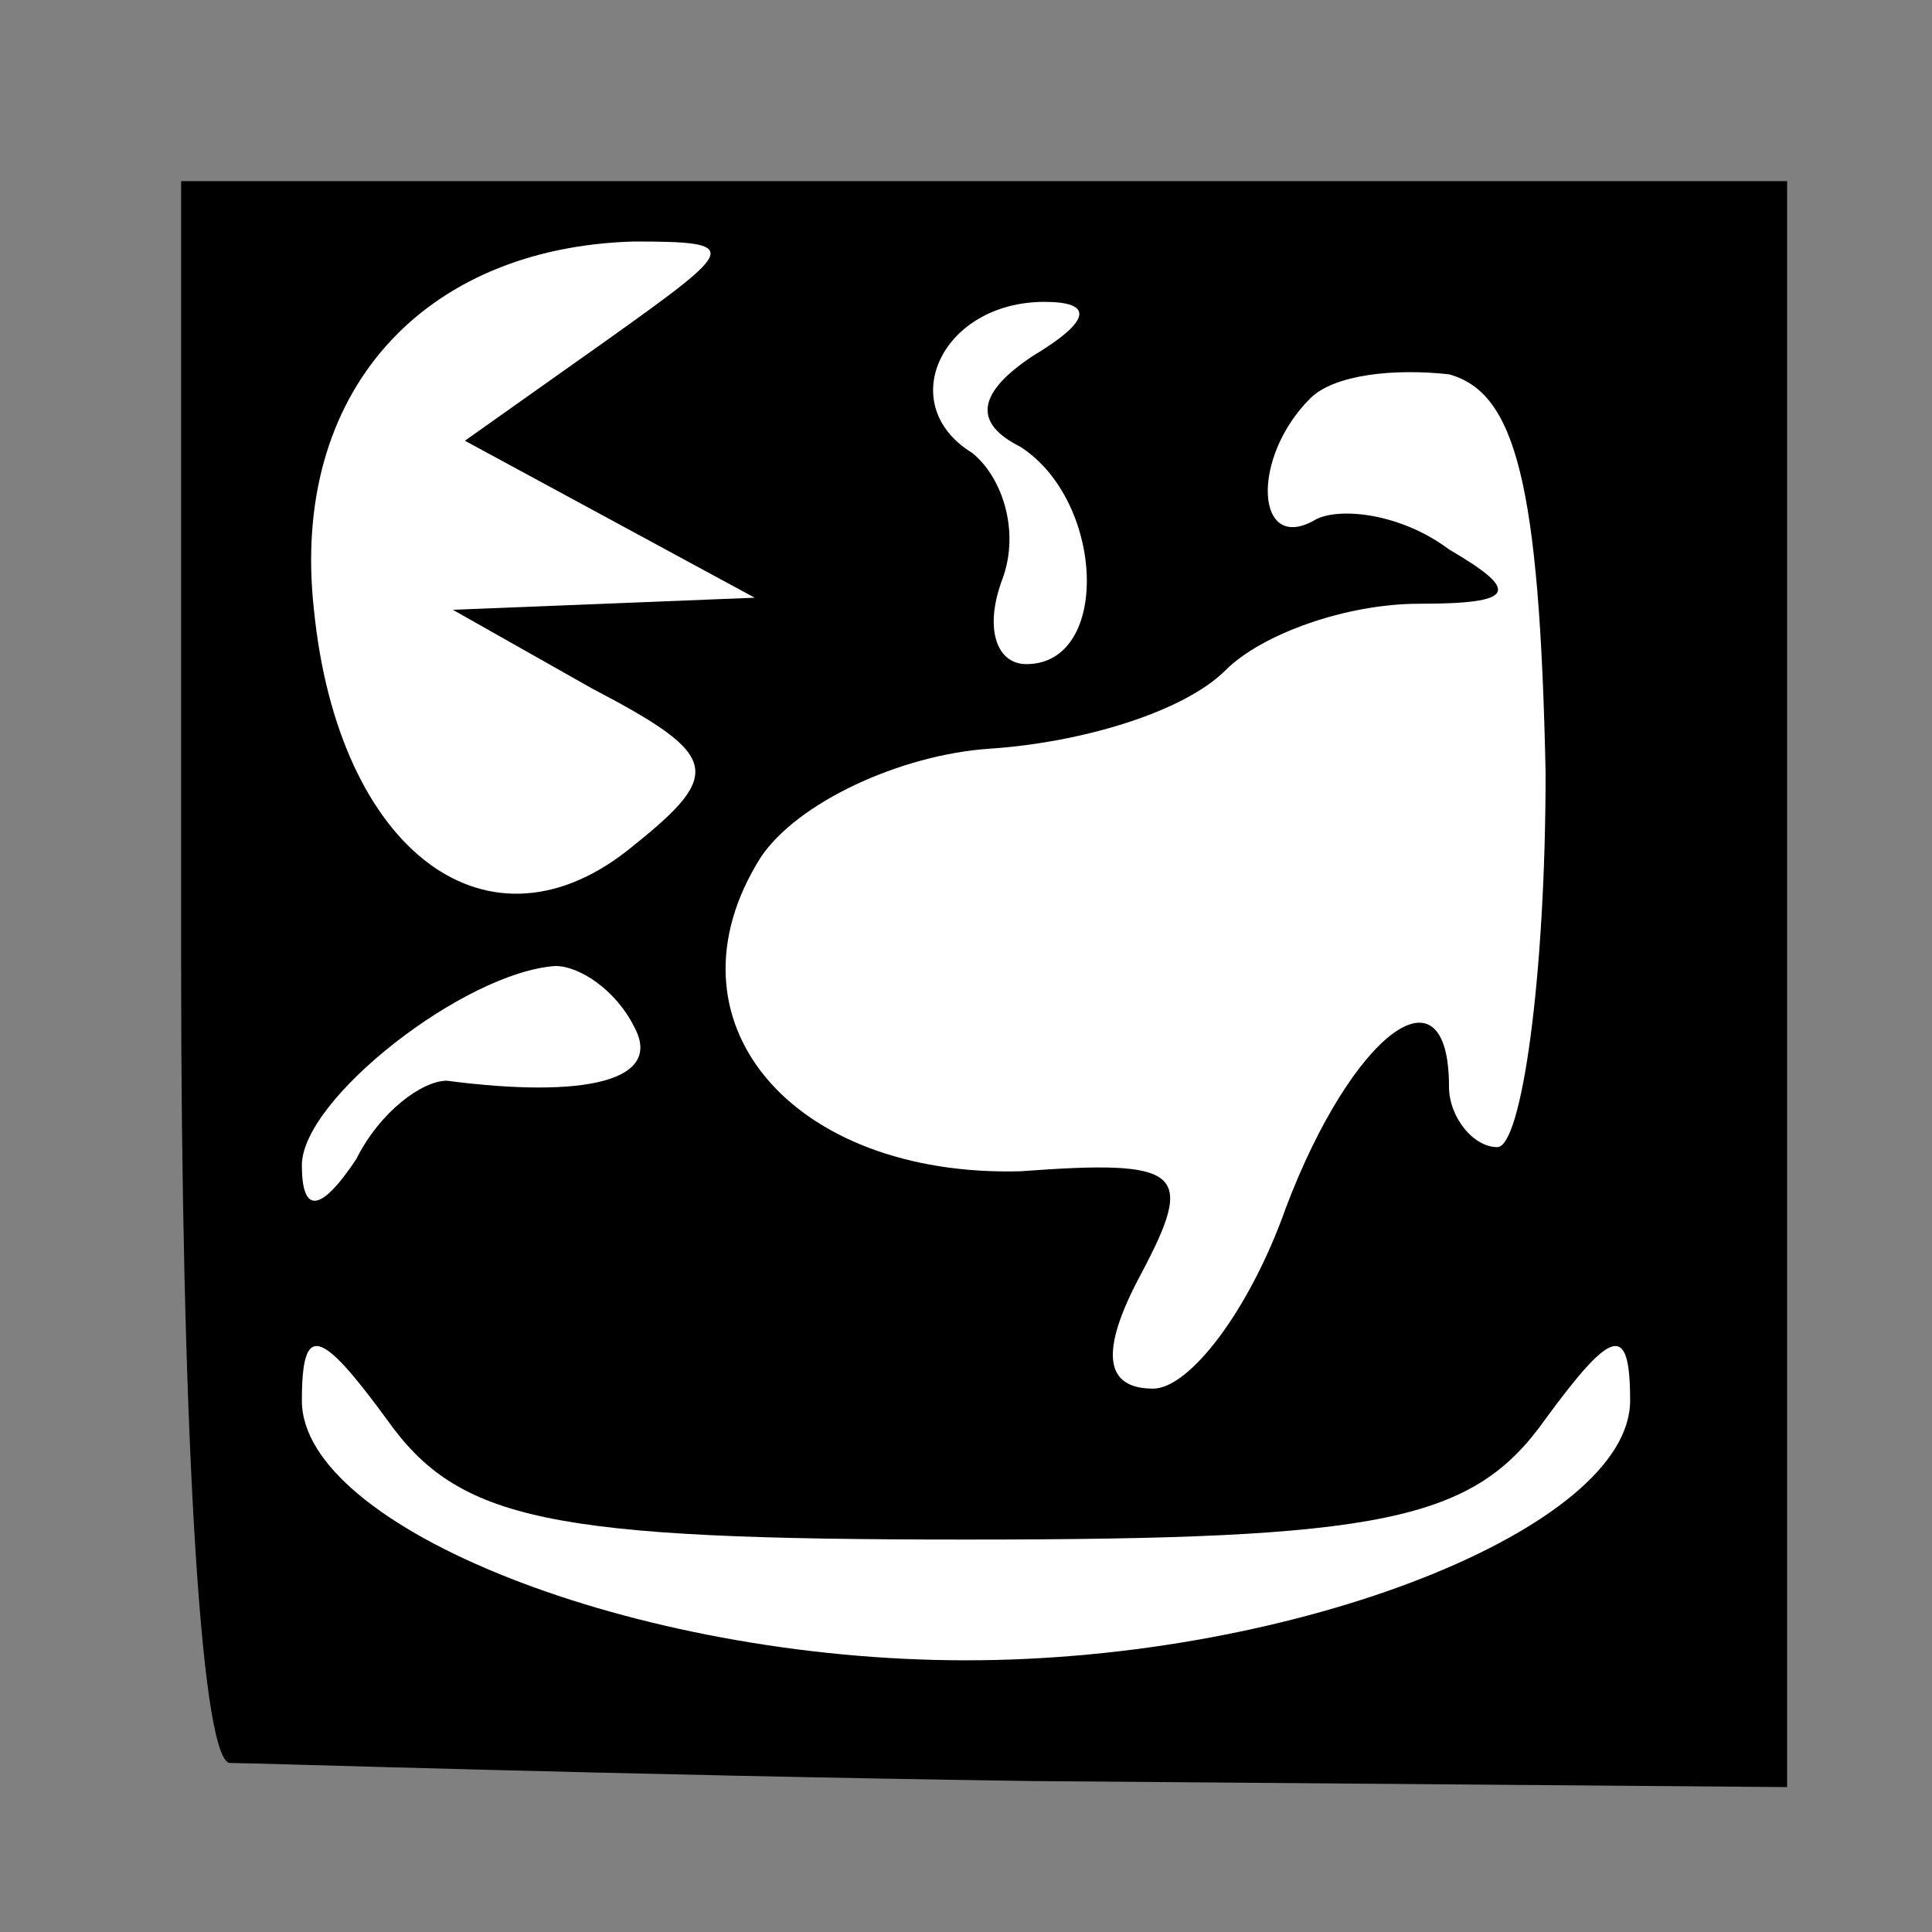 <?xml version="1.0" standalone="no"?>
<!DOCTYPE svg PUBLIC "-//W3C//DTD SVG 20010904//EN"
 "http://www.w3.org/TR/2001/REC-SVG-20010904/DTD/svg10.dtd">
<svg version="1.0" xmlns="http://www.w3.org/2000/svg"
 width="32pt" height="32pt" viewBox="0 0 32 32"
 preserveAspectRatio="xMidYMid meet">
<rect x="0" y="0" width="32" height="32" fill="#808080" stroke="none"/>
<g transform="translate(0,32) scale(0.1,-0.1)"
fill="#000000" stroke="none">
<path fill="#000000" stroke="none" d="M30 160 c0 -72 3 -131 8 -132 4 0 64
-2 133 -3 l125 -1 0 133 0 133 -133 0 -133 0 0 -130z"/>
<path fill="#ffffff" stroke="none" d="M101 264 l-24 -17 24 -13 24 -13 -25
-1 -25 -1 23 -13 c21 -11 22 -14 7 -26 -24 -20 -49 -1 -53 39 -4 36 18 60 53
61 18 0 17 -1 -4 -16z"/>
<path fill="#ffffff" stroke="none" d="M171 261 c-9 -6 -10 -11 -2 -15 14 -9
15 -36 1 -36 -5 0 -7 6 -4 14 3 8 0 17 -5 21 -13 8 -5 25 12 25 8 0 8 -3 -2
-9z"/>
<path fill="#ffffff" stroke="none" d="M256 192 c0 -34 -4 -62 -8 -62 -4 0 -8
5 -8 10 0 21 -16 9 -27 -20 -6 -17 -16 -30 -22 -30 -8 0 -9 6 -2 19 9 17 7 19
-20 17 -38 -1 -60 25 -43 52 6 9 23 17 38 18 15 1 32 6 39 13 6 6 20 11 32 11
16 0 17 2 5 9 -8 6 -18 7 -22 5 -10 -6 -11 10 -1 20 4 4 14 5 23 4 11 -3 15
-18 16 -66z"/>
<path fill="#ffffff" stroke="none" d="M105 150 c5 -9 -8 -12 -31 -9 -4 0 -11
-5 -15 -13 -6 -9 -9 -9 -9 -1 0 11 27 32 42 33 4 0 10 -4 13 -10z"/>
<path fill="#ffffff" stroke="none" d="M160 65 c69 0 84 3 96 20 11 15 14 16
14 3 0 -21 -55 -43 -110 -43 -55 0 -110 22 -110 43 0 13 3 12 14 -3 12 -17 27
-20 96 -20z"/>
</g>
</svg>

